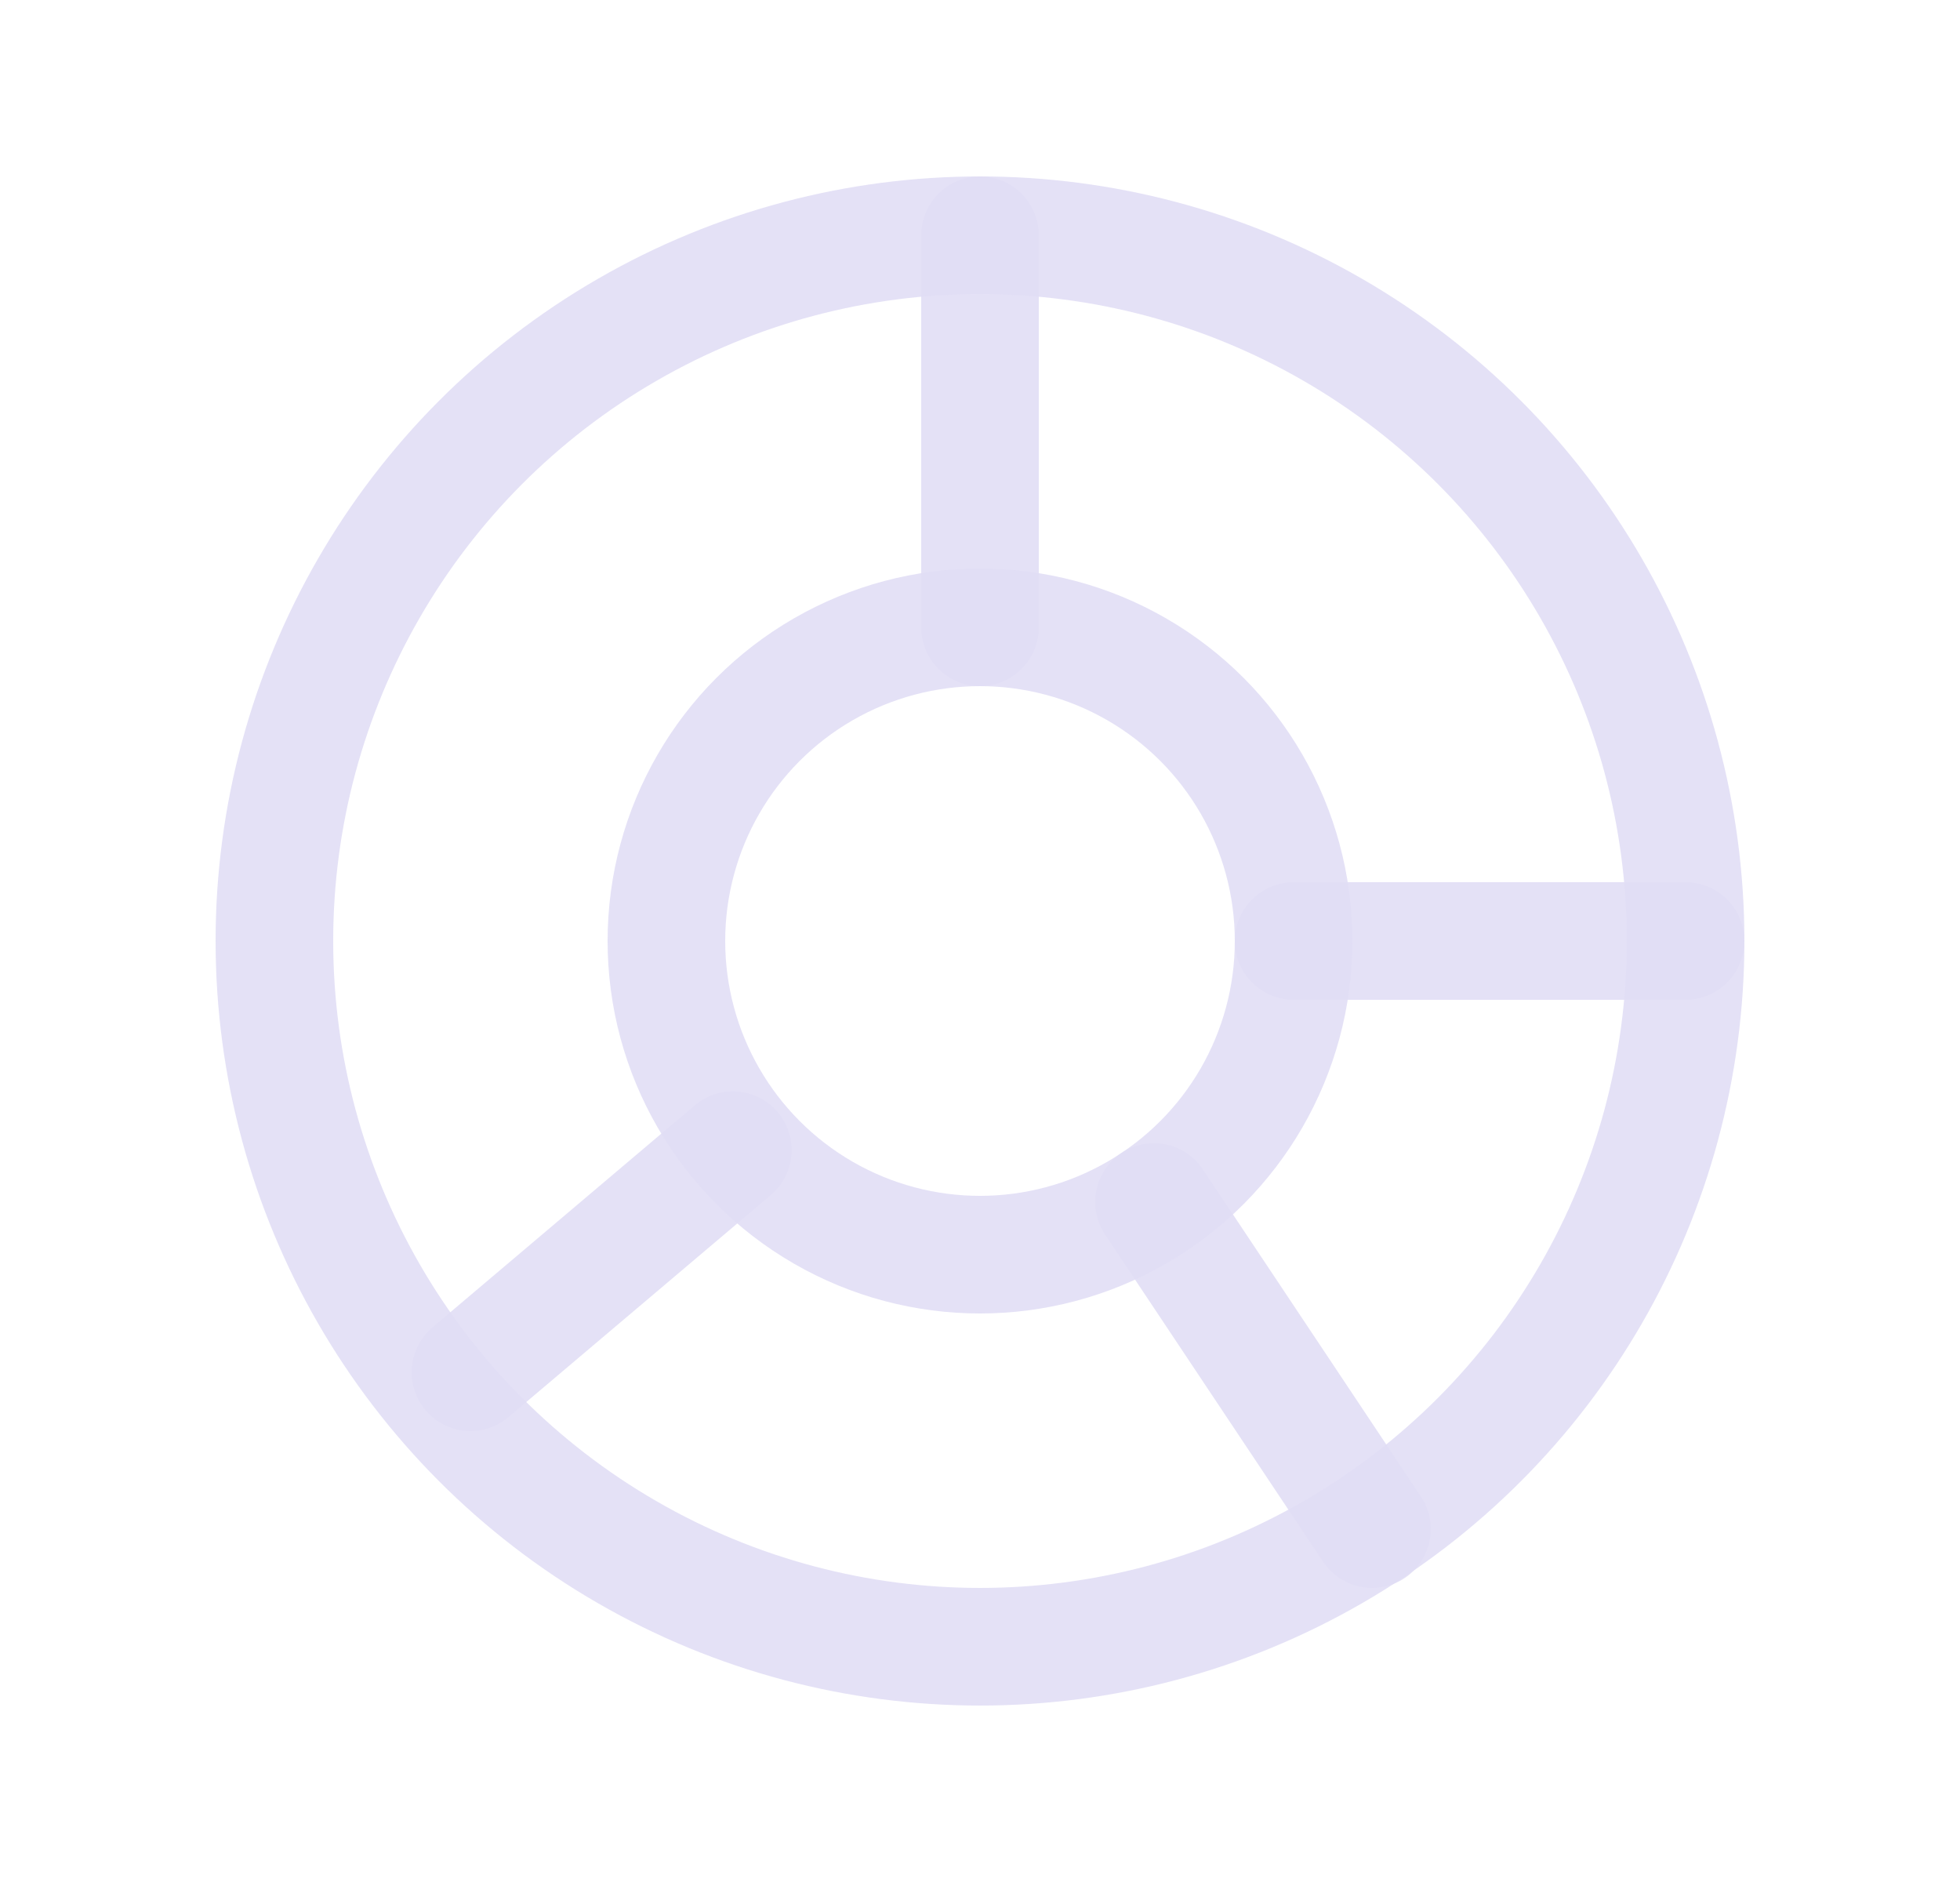 <svg width="25" height="24" viewBox="0 0 25 24" fill="none" xmlns="http://www.w3.org/2000/svg">
<path d="M9.348 14.667L6 17.5" stroke="#E1DEF5" stroke-opacity="0.9" stroke-width="1.5" stroke-linecap="round" stroke-linejoin="round"/>
<path d="M13.25 3C13.25 2.586 12.914 2.25 12.5 2.25C12.086 2.25 11.75 2.586 11.75 3H13.25ZM11.75 8C11.75 8.414 12.086 8.75 12.5 8.75C12.914 8.75 13.25 8.414 13.25 8H11.75ZM16.5 11.25C16.086 11.25 15.75 11.586 15.75 12C15.75 12.414 16.086 12.75 16.5 12.75V11.25ZM21.5 12.75C21.914 12.75 22.25 12.414 22.25 12C22.25 11.586 21.914 11.25 21.5 11.25V12.75ZM11.75 3V8H13.25V3H11.75ZM16.5 12.75H21.5V11.25H16.5V12.75Z" fill="#E1DEF5" fill-opacity="0.9"/>
<circle cx="12.5" cy="12" r="9" stroke="#E1DEF5" stroke-opacity="0.9" stroke-width="1.5" stroke-linecap="round" stroke-linejoin="round"/>
<path d="M14.719 15.328L17.5 19.5" stroke="#E1DEF5" stroke-opacity="0.9" stroke-width="1.5" stroke-linecap="round" stroke-linejoin="round"/>
<circle cx="12.5" cy="12" r="4" stroke="#E1DEF5" stroke-opacity="0.9" stroke-width="1.5" stroke-linecap="round" stroke-linejoin="round"/>
</svg>
